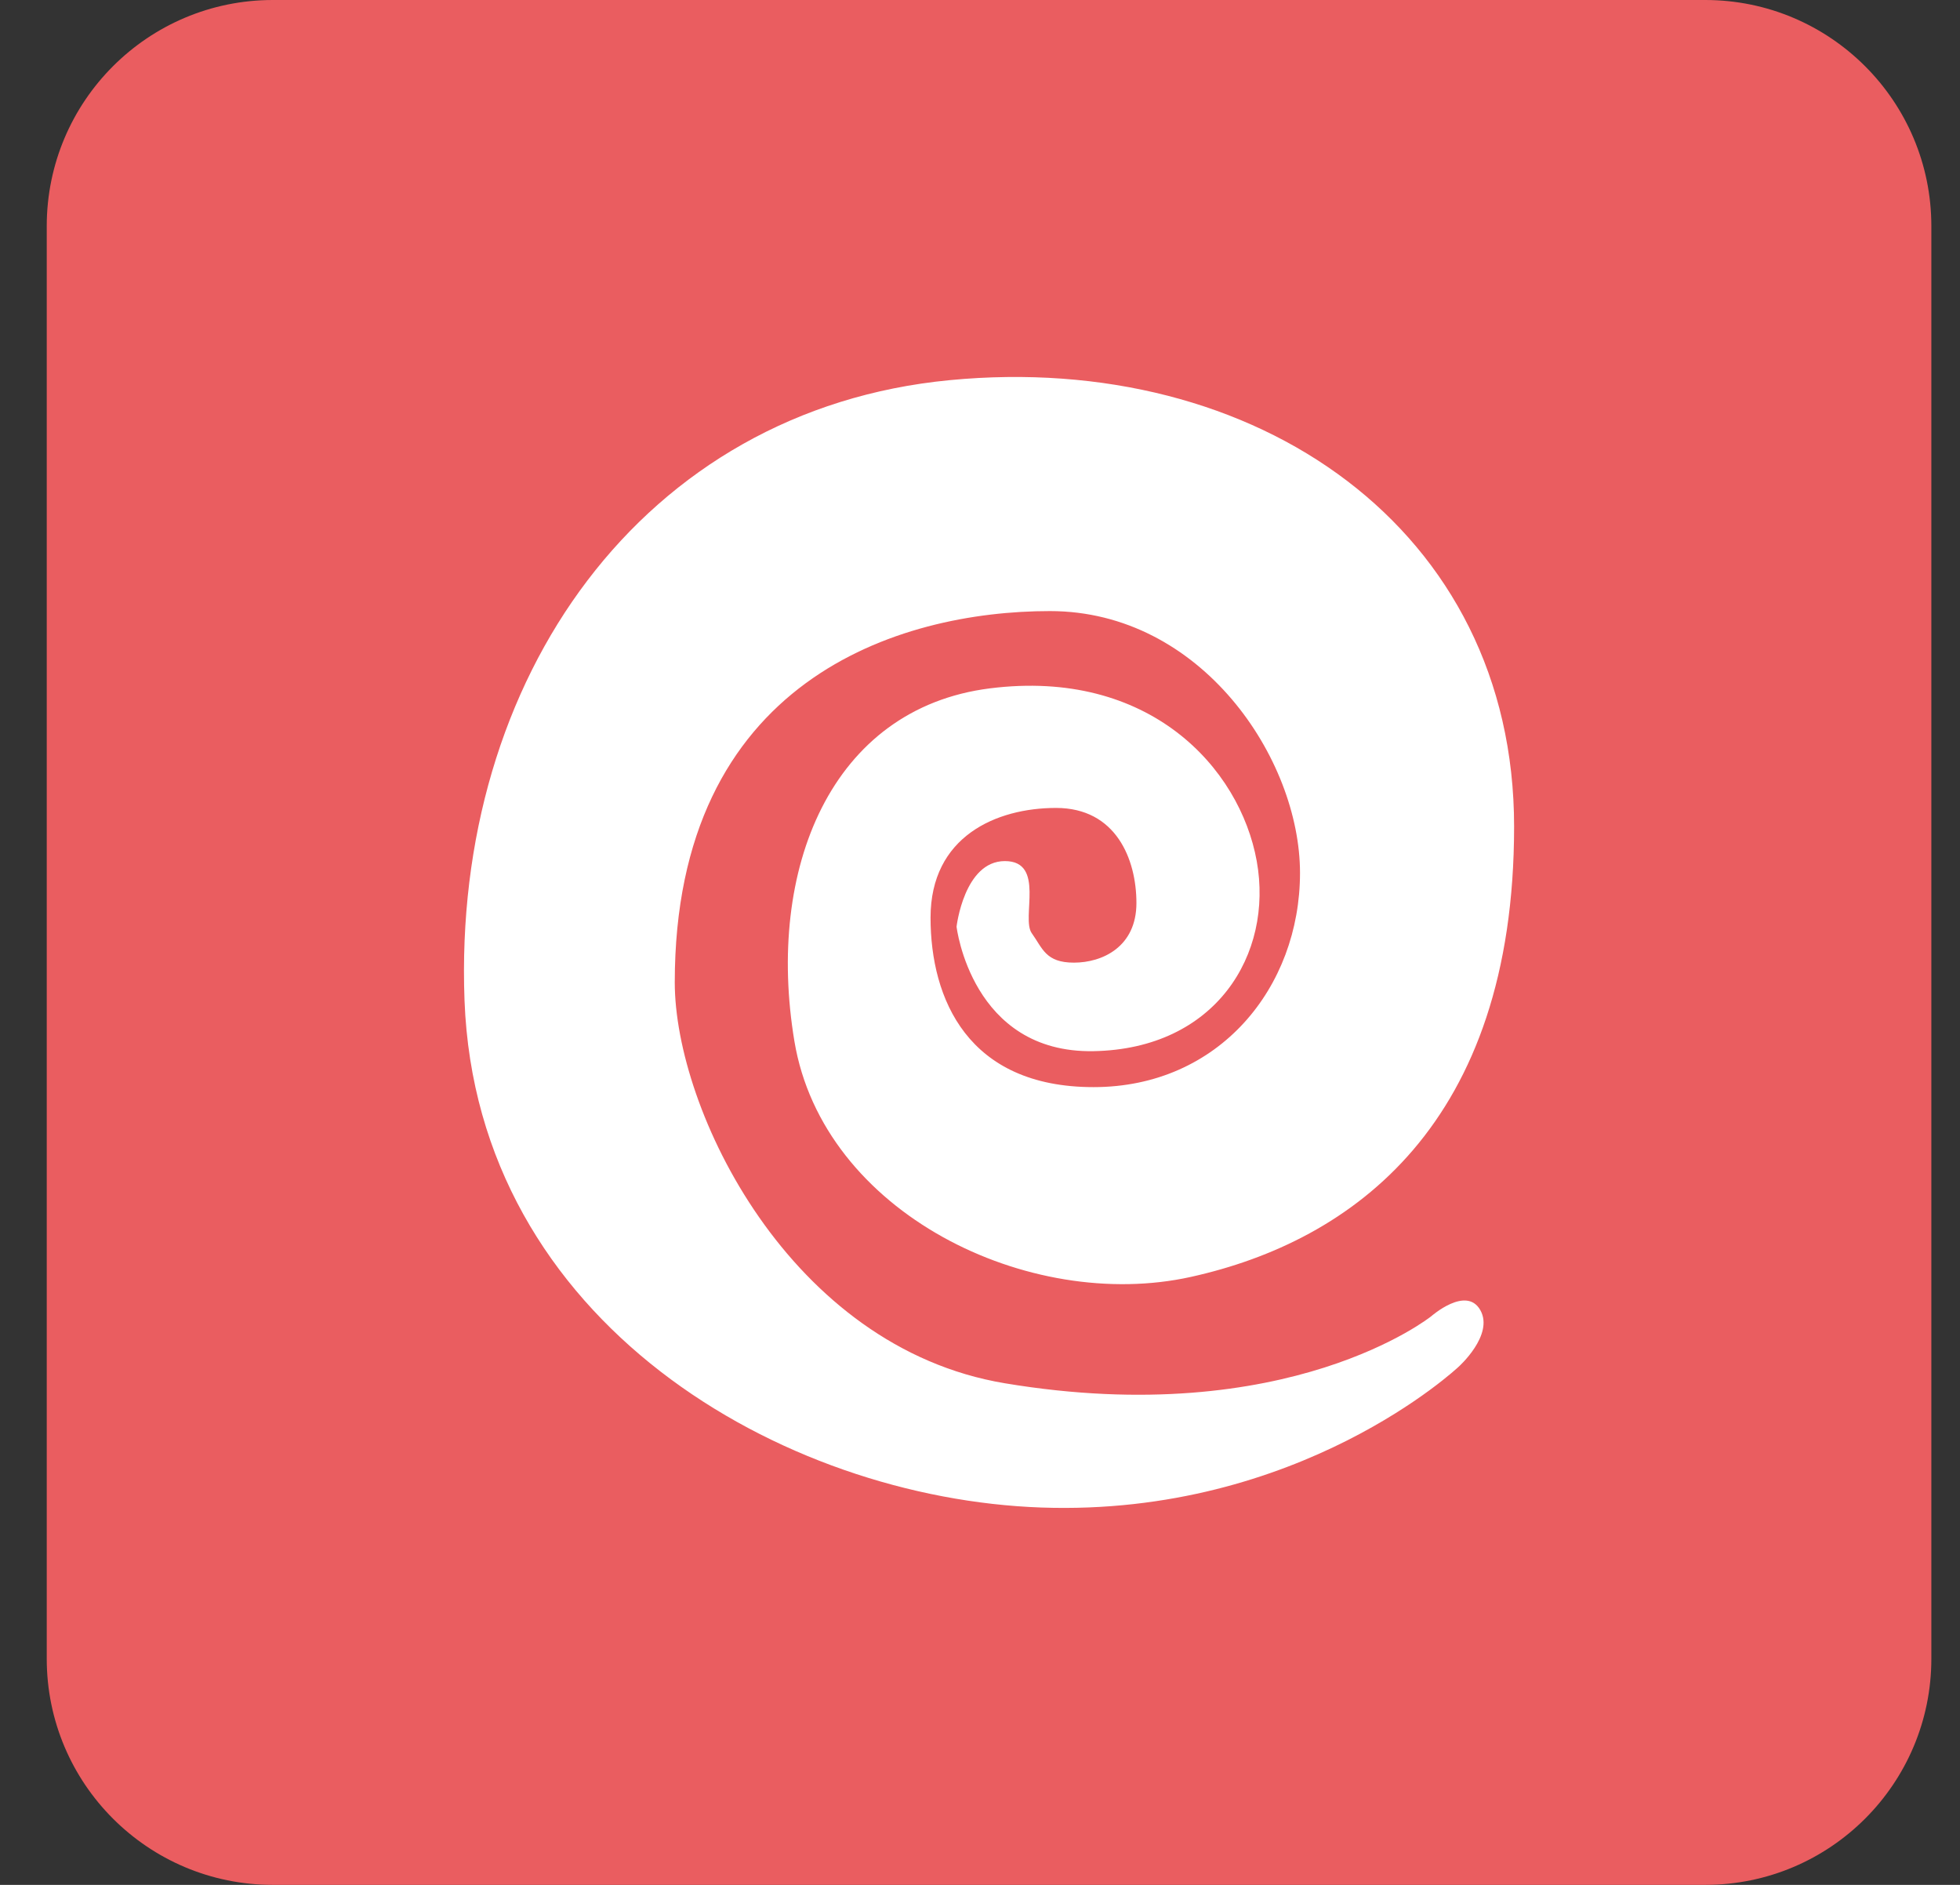 <svg width="26" height="25" viewBox="0 0 26 25" fill="none" xmlns="http://www.w3.org/2000/svg">
<rect x="0" y="0" width="26" height="25" fill="#333333" stroke="none"/>
<path d="M0.62 3C0.62 1.343 1.963 0 3.62 0H22.62C24.277 0 25.62 1.343 25.62 3V22C25.62 23.657 24.277 25 22.62 25H3.62C1.963 25 0.62 23.657 0.62 22V3Z" fill="#EA5D60"/>
<g clip-path="url(#clip0_268_2207)">
<path fill-rule="evenodd" clip-rule="evenodd" d="M18.986 17.458C18.986 17.458 17.095 18.975 13.33 18.347C10.475 17.871 8.951 14.723 8.951 13.03C8.951 9.018 11.921 8.105 13.928 8.105C15.936 8.105 17.245 10.063 17.245 11.578C17.245 13.094 16.174 14.419 14.506 14.419C12.838 14.419 12.344 13.248 12.344 12.171C12.344 11.095 13.215 10.716 14.009 10.716C14.803 10.716 15.075 11.394 15.075 11.977C15.075 12.559 14.623 12.768 14.246 12.768C13.869 12.768 13.831 12.578 13.687 12.378C13.543 12.178 13.871 11.421 13.33 11.421C12.789 11.421 12.689 12.291 12.689 12.291C12.689 12.291 12.886 13.971 14.506 13.942C16.125 13.913 16.894 12.661 16.671 11.421C16.447 10.181 15.244 8.864 13.132 9.13C11.021 9.396 10.158 11.53 10.538 13.81C10.918 16.09 13.65 17.412 15.798 16.936C17.946 16.461 20.085 14.906 20.085 10.963C20.085 7.021 16.671 4.651 12.599 5.042C8.528 5.432 6.001 8.992 6.162 13.269C6.324 17.546 10.382 19.875 13.814 19.995C17.245 20.115 19.349 18.128 19.349 18.128C19.349 18.128 19.822 17.706 19.637 17.377C19.451 17.048 18.986 17.458 18.986 17.458Z" fill="white"/>
</g>
<defs>
<clipPath id="clip0_268_2207">
<rect width="15" height="15" fill="white" transform="translate(5.62 5)"/>
</clipPath>
</defs>
</svg>
